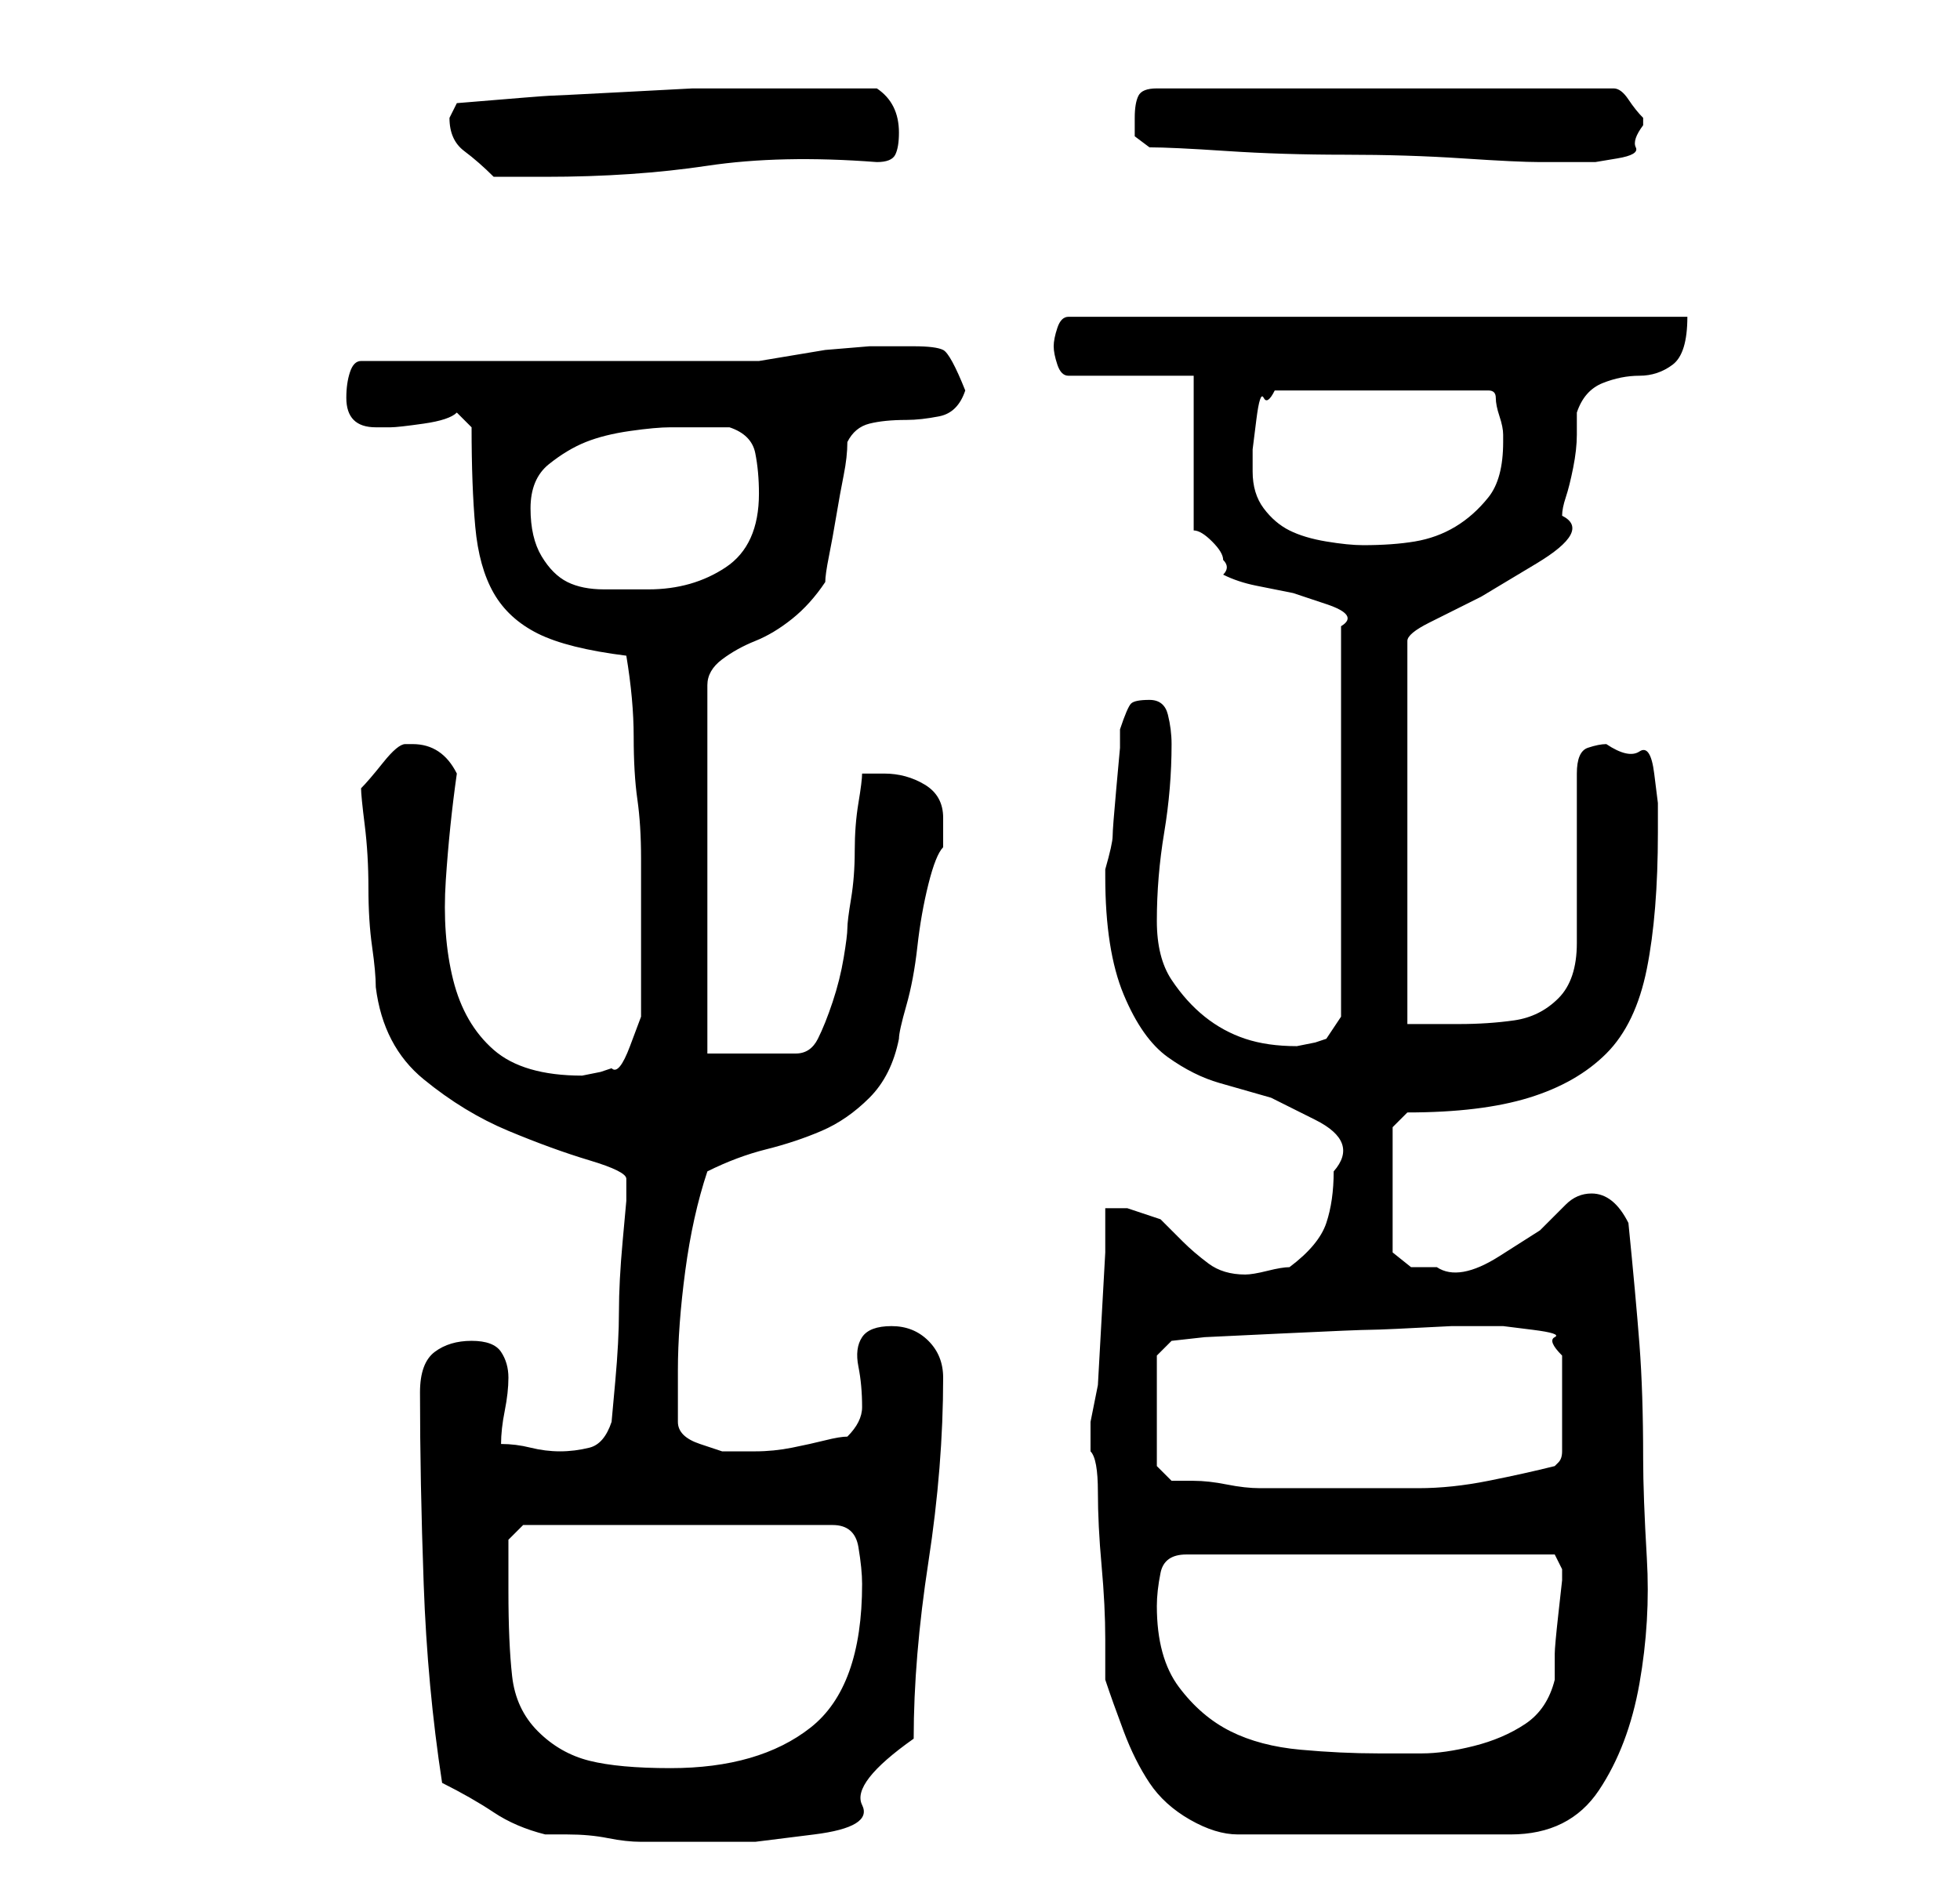 <?xml version="1.0" standalone="no"?>
<!DOCTYPE svg PUBLIC "-//W3C//DTD SVG 1.1//EN" "http://www.w3.org/Graphics/SVG/1.1/DTD/svg11.dtd" >
<svg xmlns="http://www.w3.org/2000/svg" xmlns:xlink="http://www.w3.org/1999/xlink" version="1.1" viewBox="-10 0 266 256">
   <path fill="currentColor"
d="M50 242q4 2 7 4t7 3h3q3 0 5.5 0.5t4.5 0.5h3h12.5t8 -1t6.5 -4t7 -9q0 -11 2 -24t2 -25q0 -3 -2 -5t-5 -2t-4 1.5t-0.5 4t0.5 5.5q0 2 -2 4q-1 0 -3 0.5t-4.5 1t-5 0.5h-3.5h-1t-3 -1t-3 -3v-7q0 -6 1 -13.5t3 -13.5q4 -2 8 -3t7.5 -2.5t6.5 -4.5t4 -8q0 -1 1 -4.5
t1.5 -8t1.5 -8.5t2 -5v-4q0 -3 -2.5 -4.5t-5.5 -1.5h-1h-2q0 1 -0.5 4t-0.5 6.5t-0.5 6.5t-0.5 4t-0.5 4t-1.5 6t-2 5t-3 2h-12v-50q0 -2 2 -3.5t4.5 -2.5t5 -3t4.5 -5q0 -1 0.5 -3.5t1 -5.5t1 -5.5t0.5 -4.5q1 -2 3 -2.5t5 -0.5q2 0 4.5 -0.5t3.5 -3.5q-2 -5 -3 -5.5
t-4 -0.5h-2h-4t-6 0.5l-6 1l-3 0.5h-11h-16h-16h-11q-1 0 -1.5 1.5t-0.5 3.5t1 3t3 1h2q1 0 4.5 -0.5t4.5 -1.5l2 2q0 8 0.5 13.5t2.5 9t6 5.5t12 3q1 6 1 11t0.5 8.5t0.5 8v9.5v2v4v3v3t-1.5 4t-2.5 3l-1.5 0.5t-2.5 0.5q-8 0 -12 -3.5t-5.5 -9.5t-1 -13.5t1.5 -14.5
q-2 -4 -6 -4h-1q-1 0 -3 2.5t-3 3.5q0 1 0.5 5t0.5 8.5t0.5 8t0.5 5.5q1 8 6.5 12.5t11.5 7t11 4t5 2.5v1.5v1.5t-0.5 5.5t-0.5 9.5t-0.5 9.5t-0.5 5.5q-1 3 -3 3.5t-4 0.5t-4 -0.5t-4 -0.5q0 -2 0.5 -4.5t0.5 -4.5t-1 -3.5t-4 -1.5t-5 1.5t-2 5.5q0 12 0.5 26t2.5 27z
M138 195v2q1 1 1 5.5t0.5 10t0.5 10v5.5q1 3 2.5 7t3.5 7t5.5 5t6.5 2h37q8 0 12 -6t5.5 -14.5t1 -17t-0.5 -13.5q0 -9 -0.5 -15.5t-1.5 -16.5q-2 -4 -5 -4q-2 0 -3.5 1.5l-3.5 3.5t-5.5 3.5t-8.5 1.5h-3.5t-2.5 -2v-17l2 -2q10 0 16.5 -2t10.5 -6t5.5 -11.5t1.5 -18.5v-4
t-0.5 -4t-2 -3t-4.5 -1q-1 0 -2.5 0.5t-1.5 3.5v23q0 5 -2.5 7.5t-6 3t-7.5 0.5h-7v-52q0 -1 3 -2.5l7 -3.5t7.5 -4.5t3.5 -6.5q0 -1 0.5 -2.5t1 -4t0.5 -4.5v-3q1 -3 3.5 -4t5 -1t4.5 -1.5t2 -6.5h-84q-1 0 -1.5 1.5t-0.5 2.5t0.5 2.5t1.5 1.5h17v21q1 0 2.5 1.5t1.5 2.5
q1 1 0 2q2 1 4.5 1.5l5 1t4.5 1.5t2 3v53l-2 3l-1.5 0.5t-2.5 0.5q-4 0 -7 -1t-5.5 -3t-4.5 -5t-2 -8q0 -6 1 -12t1 -12q0 -2 -0.5 -4t-2.5 -2t-2.5 0.5t-1.5 3.5v2.5t-0.5 5.5t-0.5 6.5t-1 4.5v1q0 10 2.5 16t6 8.5t7 3.5l7 2t6 3t2.5 7q0 4 -1 7t-5 6q-1 0 -3 0.5t-3 0.5
q-3 0 -5 -1.5t-3.5 -3l-3 -3t-4.5 -1.5h-1h-2v6t-0.5 9t-0.5 9t-1 5v2zM59 216v-4.5v-2.5l2 -2h42q3 0 3.5 3t0.5 5q0 14 -7 19.5t-19 5.5q-7 0 -11 -1t-7 -4t-3.5 -7.5t-0.5 -11.5zM147 218q0 -2 0.5 -4.5t3.5 -2.5h50l1 2v1.5t-0.5 4.5t-0.5 5.5v3.5q-1 4 -4 6t-7 3t-7 1
h-6q-5 0 -10.5 -0.5t-9.5 -2.5t-7 -6t-3 -11zM147 199v-15l2 -2l4.5 -0.5t10.5 -0.5t12 -0.5t11 -0.5h4h3t4 0.5t3 1t1 2.5v13q0 1 -0.5 1.5l-0.5 0.5q-4 1 -9 2t-9.5 1h-9h-8.5h-4q-2 0 -4.5 -0.5t-4.5 -0.5h-3zM62 69q0 -4 2.5 -6t5 -3t6 -1.5t5.5 -0.5h8q3 1 3.5 3.5
t0.5 5.5q0 7 -4.5 10t-10.5 3h-6q-3 0 -5 -1t-3.5 -3.5t-1.5 -6.5zM160 64v-3t0.5 -4t1 -3t1.5 -1h29q1 0 1 1t0.5 2.5t0.5 2.5v1q0 5 -2 7.5t-4.5 4t-5.5 2t-7 0.5q-2 0 -5 -0.5t-5 -1.5t-3.5 -3t-1.5 -5zM51 16q0 3 2 4.5t4 3.5h7q12 0 22 -1.5t23 -0.5q2 0 2.5 -1t0.5 -3
q0 -4 -3 -6h-3h-4h-4h-3h-11t-9.5 0.5t-10 0.5t-12.5 1l-0.5 1zM146 20q3 0 10.5 0.5t16 0.5t16 0.5t10.5 0.5h5h2.5t3 -0.5t2.5 -1.5t1 -3v-1q-1 -1 -2 -2.5t-2 -1.5h-62q-2 0 -2.5 1t-0.5 3v2.5t2 1.5z" />
</svg>
